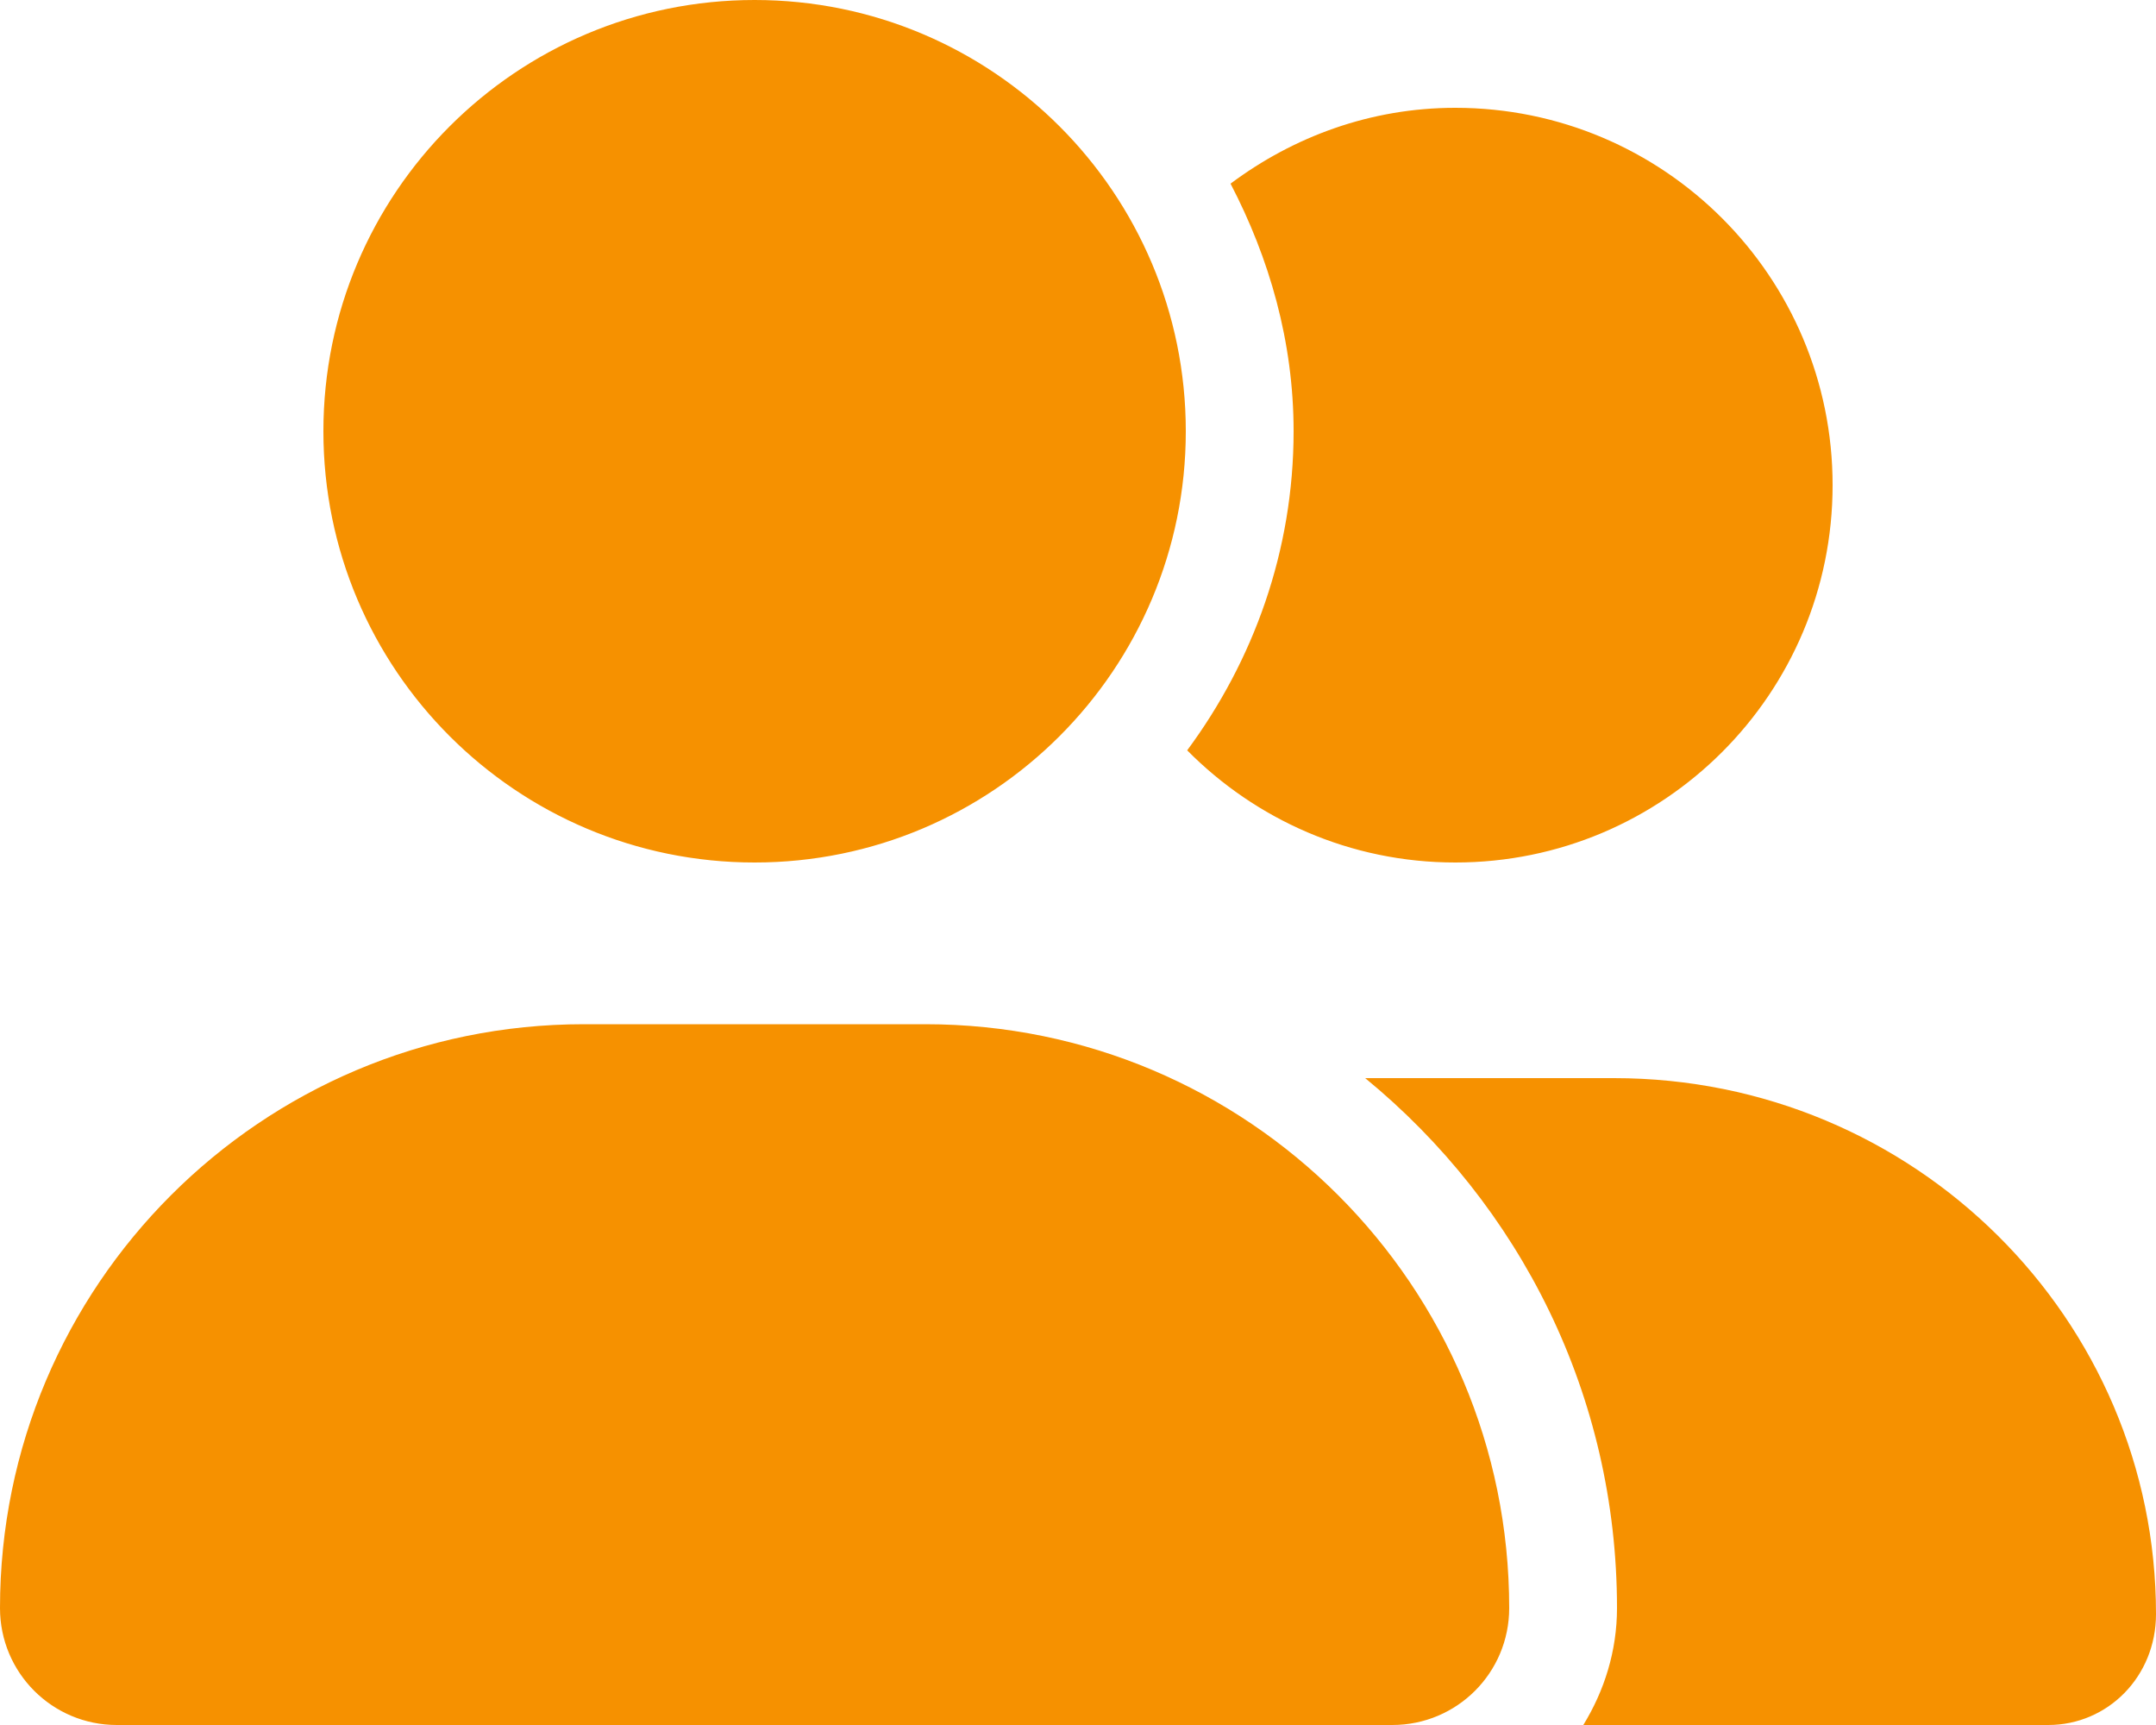 <svg width="640" height="512" viewBox="0 0 640 512" fill="none" xmlns="http://www.w3.org/2000/svg">
<path d="M224 256C294.7 256 352 198.69 352 128C352 57.31 294.7 0 224 0C153.3 0 96 57.31 96 128C96 198.69 153.3 256 224 256ZM274.7 304H173.3C77.57 304 0 381.6 0 477.3C0 496.5 15.52 512 34.66 512H413.3C432.5 512 448 496.5 448 477.3C448 381.6 370.4 304 274.7 304ZM479.1 320H405.25C451.2 357.7 480 414.1 480 477.3C480 490.1 476.2 501.9 470 512H608C625.7 512 640 497.6 640 479.1C640 391.6 568.4 320 479.1 320ZM432 256C493.9 256 544 205.9 544 144C544 82.1 493.9 32 432 32C406.89 32 383.96 40.555 365.28 54.51C376.8 76.63 384 101.4 384 128C384 163.52 372.07 196.14 352.41 222.71C372.7 243.2 400.8 256 432 256Z" fill="#F69100"/>
</svg>
